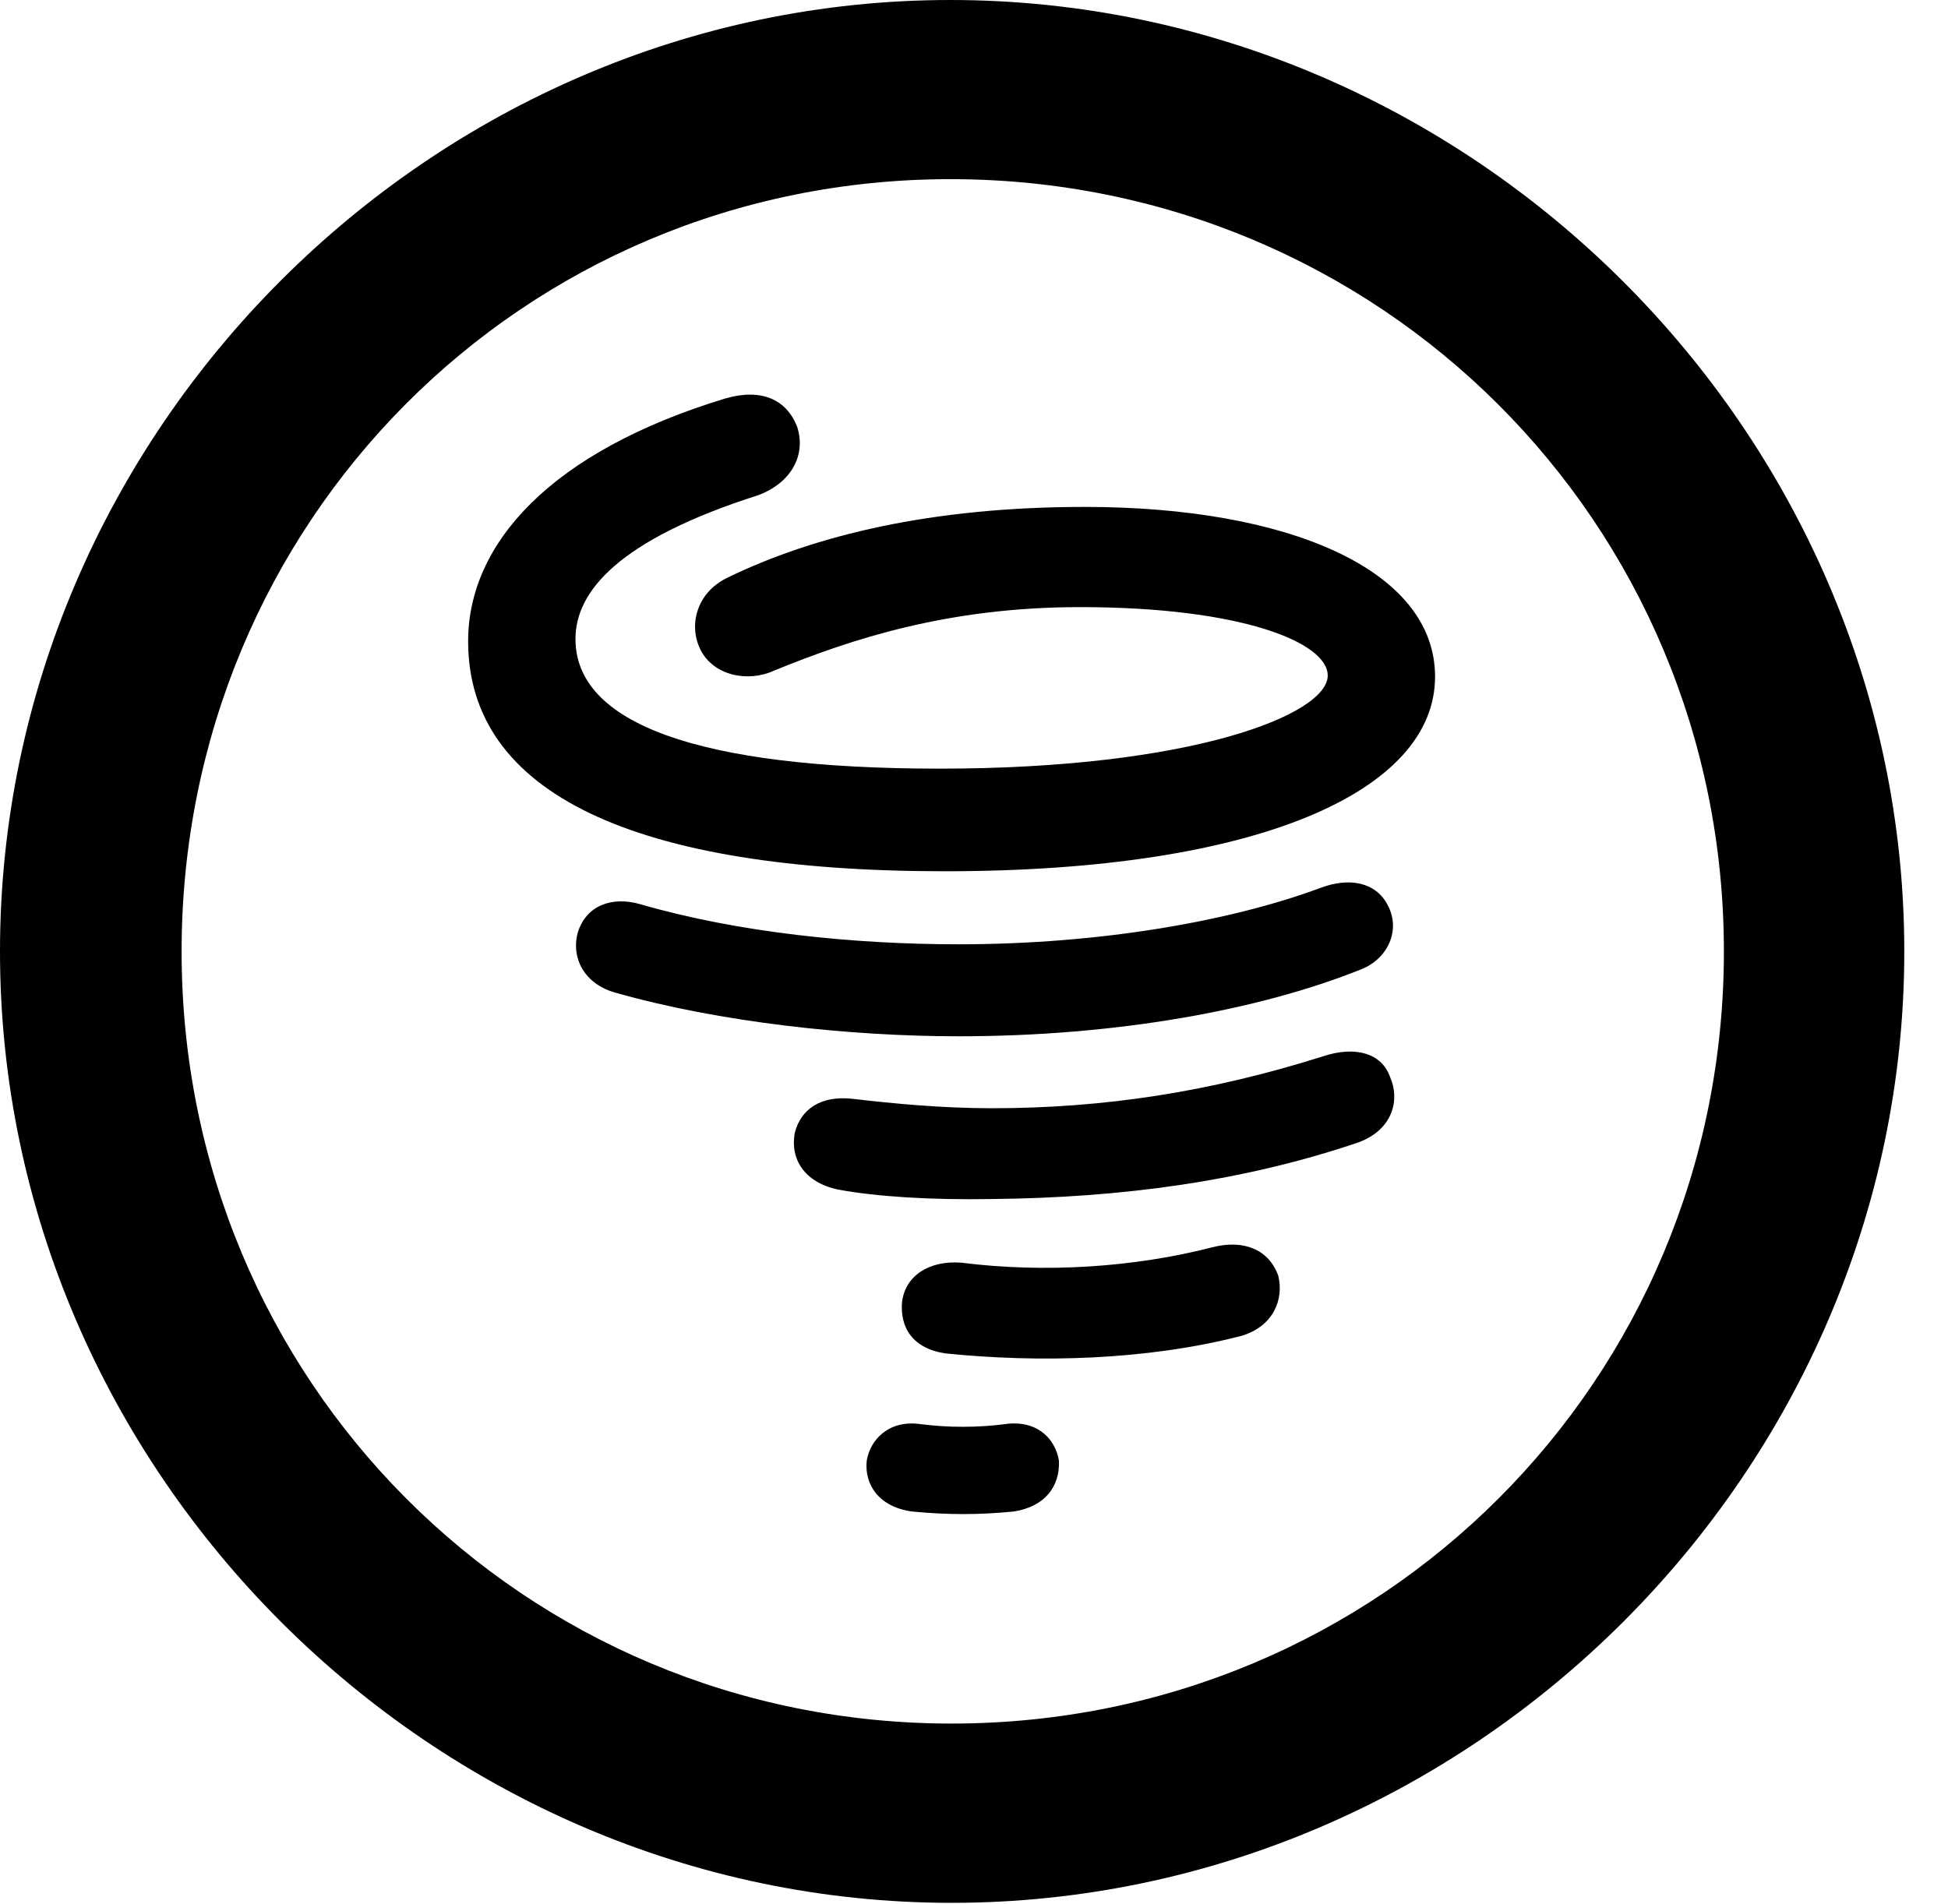<svg version="1.1" xmlns="http://www.w3.org/2000/svg" xmlns:xlink="http://www.w3.org/1999/xlink" width="16.133" height="15.771" viewBox="0 0 16.133 15.771">
 <g>
  <rect height="15.771" opacity="0" width="16.133" x="0" y="0"/>
  <path d="M7.881 15.762C12.188 15.762 15.771 12.188 15.771 7.881C15.771 3.574 12.178 0 7.871 0C3.574 0 0 3.574 0 7.881C0 12.188 3.584 15.762 7.881 15.762ZM7.881 14.277C4.336 14.277 1.504 11.435 1.504 7.881C1.504 4.326 4.326 1.484 7.871 1.484C11.426 1.484 14.277 4.326 14.277 7.881C14.277 11.435 11.435 14.277 7.881 14.277Z" fill="currentColor"/>
  <path d="M7.822 7.217C10.42 7.217 11.885 6.553 11.885 5.605C11.885 4.717 10.664 4.199 8.984 4.199C7.715 4.199 6.748 4.434 6.025 4.785C5.762 4.912 5.703 5.186 5.801 5.381C5.908 5.596 6.191 5.654 6.406 5.557C7.051 5.293 7.852 5.029 8.945 5.029C10.283 5.029 10.996 5.322 10.996 5.596C10.996 5.918 9.873 6.367 7.783 6.367C5.762 6.367 4.766 5.986 4.766 5.293C4.766 4.902 5.117 4.473 6.279 4.102C6.543 4.004 6.68 3.779 6.602 3.535C6.514 3.311 6.309 3.213 6.006 3.301C4.561 3.74 3.877 4.502 3.877 5.312C3.877 6.572 5.254 7.217 7.822 7.217ZM7.939 8.584C9.238 8.584 10.43 8.369 11.279 8.027C11.494 7.939 11.602 7.705 11.494 7.5C11.396 7.305 11.172 7.266 10.938 7.354C10.205 7.627 9.121 7.822 7.939 7.822C7.07 7.822 6.113 7.725 5.303 7.49C5.068 7.422 4.854 7.5 4.785 7.725C4.727 7.939 4.844 8.154 5.098 8.223C5.957 8.467 7.031 8.584 7.939 8.584ZM8.213 9.932C9.287 9.922 10.303 9.785 11.25 9.463C11.543 9.355 11.592 9.102 11.514 8.926C11.445 8.721 11.221 8.662 10.957 8.75C10.029 9.043 9.15 9.18 8.213 9.18C7.803 9.18 7.393 9.141 7.061 9.102C6.797 9.072 6.631 9.189 6.582 9.385C6.543 9.6 6.66 9.795 6.943 9.854C7.256 9.912 7.705 9.941 8.213 9.932ZM7.832 11.211C8.594 11.289 9.492 11.27 10.283 11.065C10.547 10.986 10.635 10.762 10.586 10.566C10.508 10.352 10.303 10.264 10.039 10.332C9.395 10.498 8.652 10.547 7.959 10.459C7.695 10.44 7.5 10.566 7.471 10.781C7.451 10.996 7.559 11.172 7.832 11.211ZM7.549 12.52C7.842 12.549 8.115 12.549 8.398 12.52C8.652 12.48 8.779 12.315 8.77 12.1C8.74 11.914 8.584 11.758 8.32 11.797C8.096 11.826 7.852 11.826 7.627 11.797C7.363 11.758 7.207 11.924 7.178 12.1C7.158 12.295 7.275 12.48 7.549 12.52Z" fill="currentColor"/>
 </g>
</svg>
